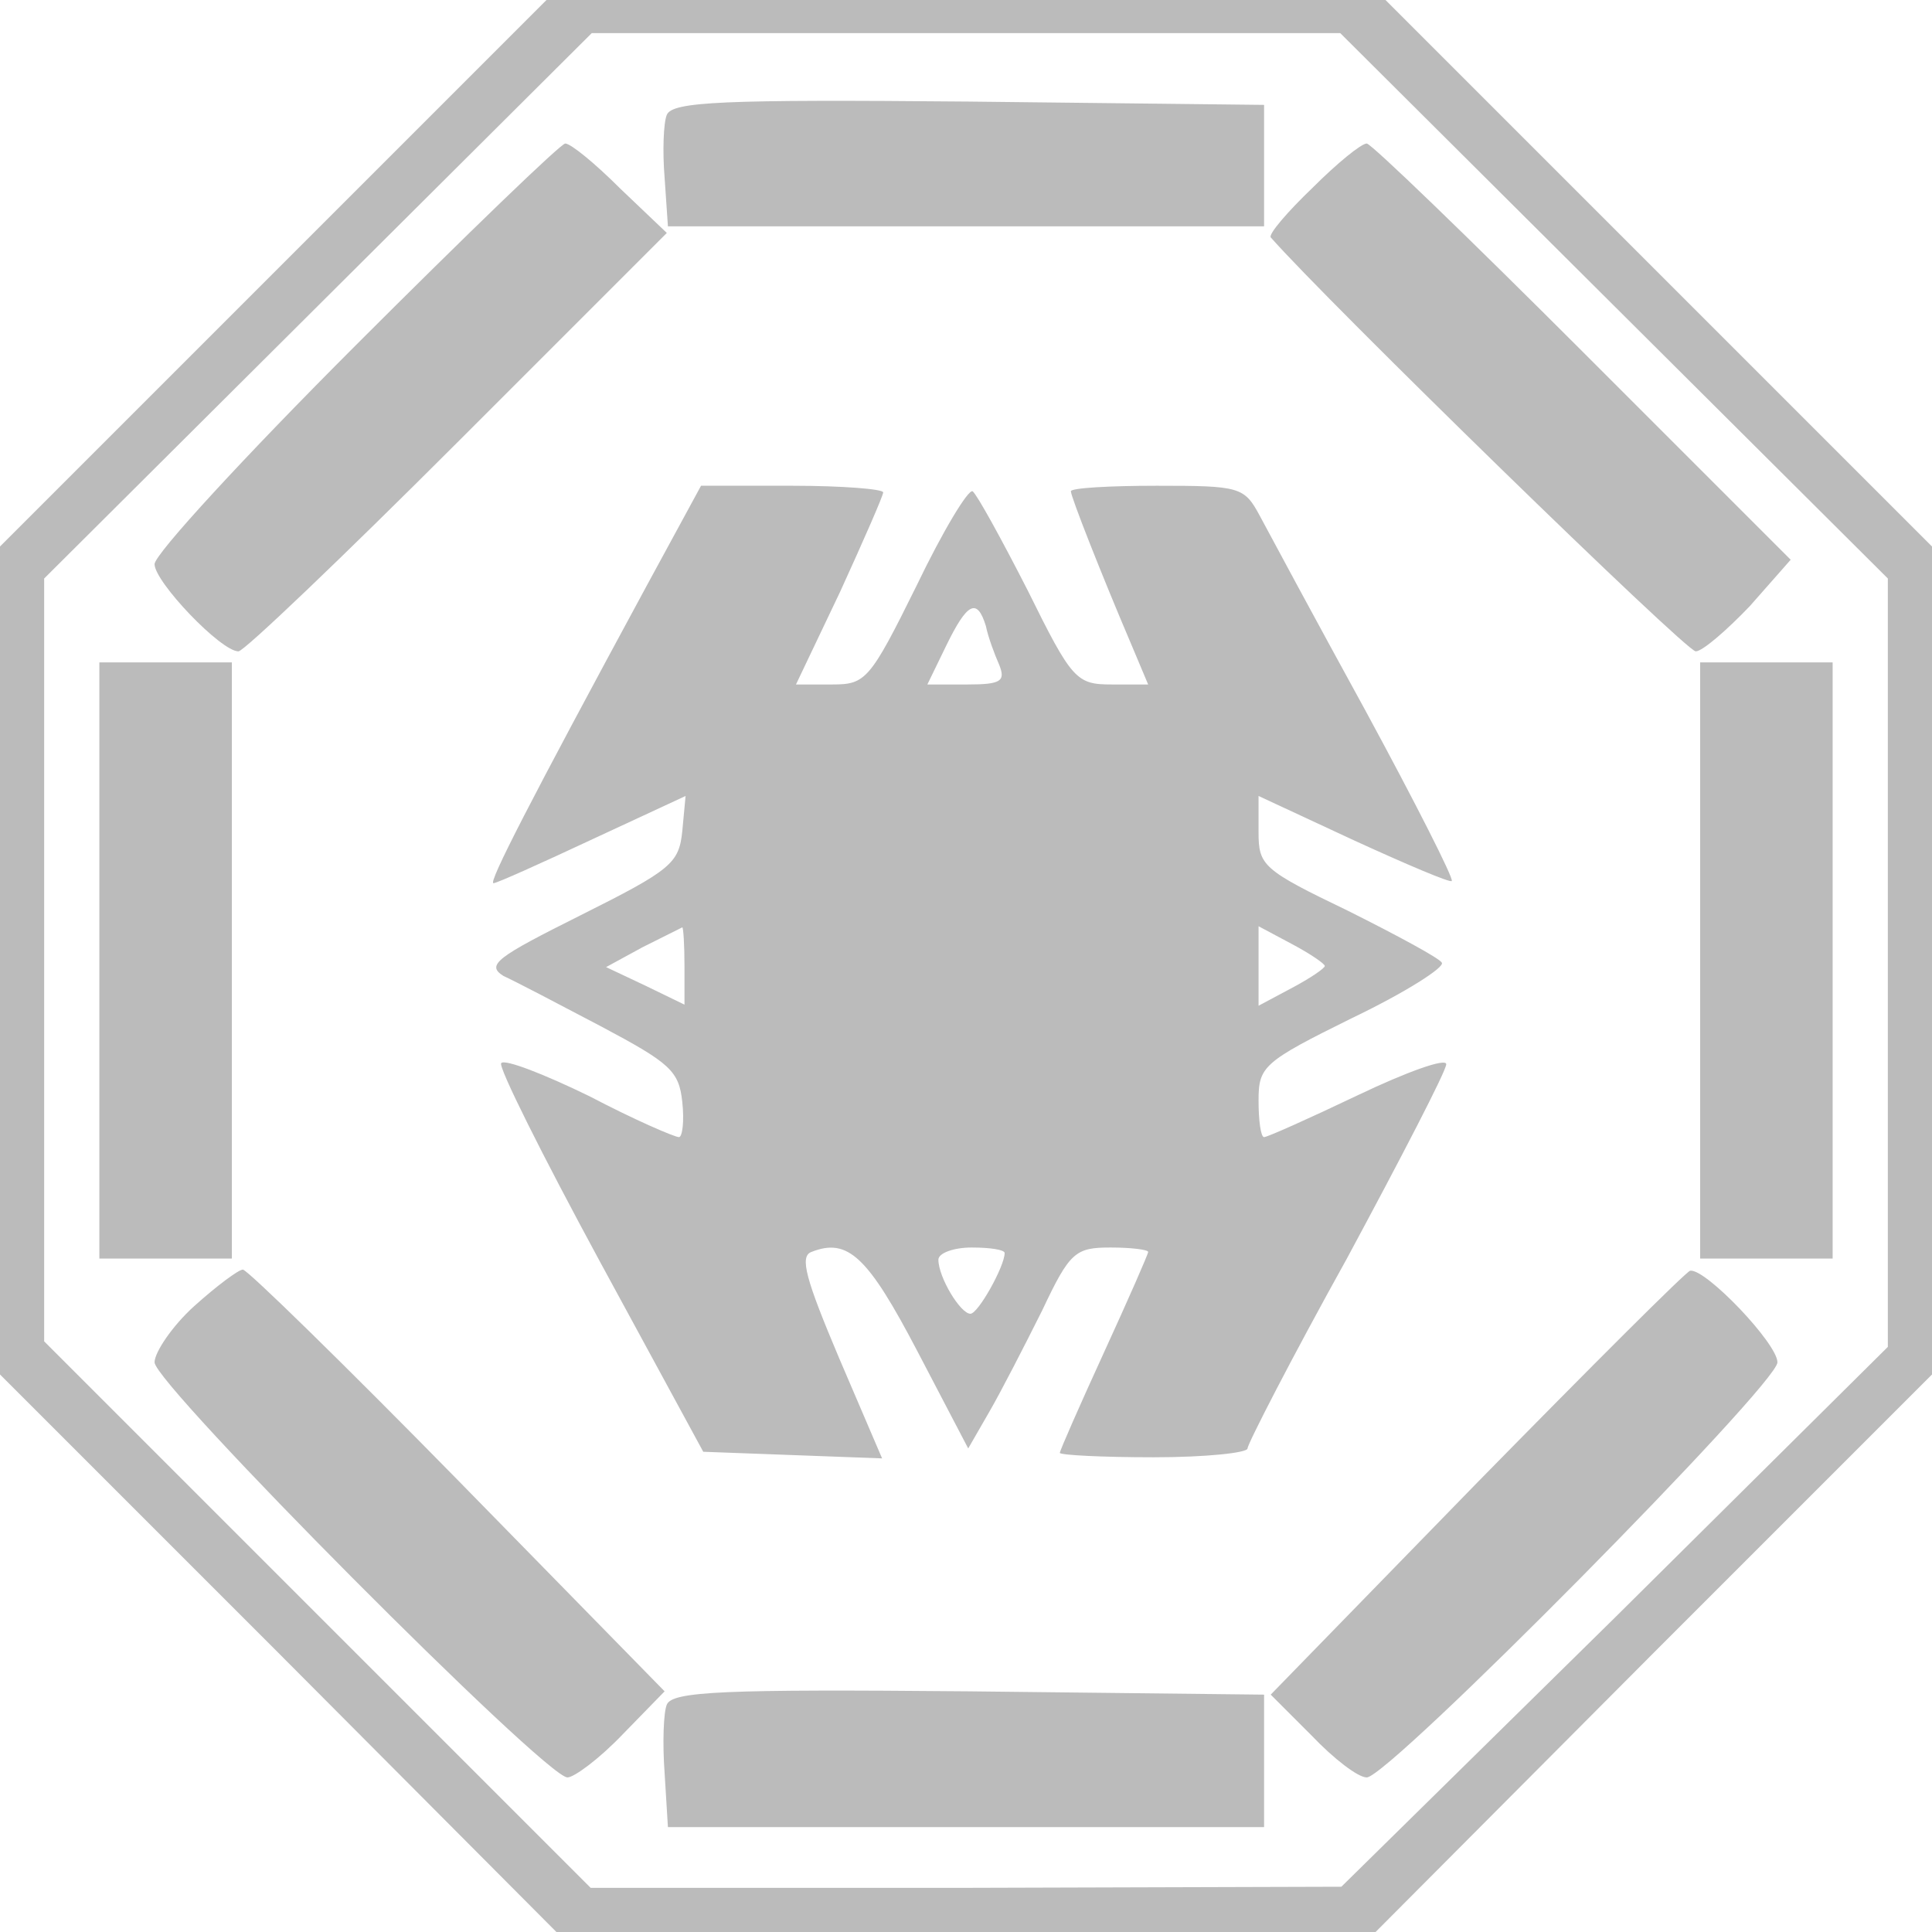 <?xml version="1.0" standalone="no"?>
<!DOCTYPE svg PUBLIC "-//W3C//DTD SVG 20010904//EN"
 "http://www.w3.org/TR/2001/REC-SVG-20010904/DTD/svg10.dtd">
<svg version="1.0" xmlns="http://www.w3.org/2000/svg"
 width="140pt" height="140pt" viewBox="0 0 140 140"
 preserveAspectRatio="xMidYMid meet" class="icon">
<g transform="translate(0,140) scale(0.08,-0.08)"
fill="#000000" stroke="none">
<path d="M247 1502 l-247 -247 0 -375 0 -375 252 -252 252 -253 371 0 371 0
252 253 252 252 0 375 0 375 -248 248 -247 247 -380 0 -380 0 -248 -248z
m1215 -29 l248 -247 0 -348 0 -348 -247 -245 -248 -244 -340 -1 -340 0 -247
247 -248 248 0 345 0 346 248 247 248 247 339 0 339 0 248 -247z" fill="#bbb"/>
<path d="M604 1646 c-3 -7 -4 -33 -2 -57 l3 -44 270 0 270 0 0 55 0 55 -268 3
c-222 2 -268 0 -273 -12z" fill="#bbb"/>
<path d="M322 1437 c-100 -100 -182 -189 -182 -198 0 -16 60 -79 76 -79 5 0
94 85 198 189 l190 190 -42 40 c-23 23 -45 41 -50 41 -4 0 -89 -82 -190 -183z" fill="#bbb"/>
<path d="M1189 1580 c-23 -22 -40 -42 -38 -45 51 -58 376 -375 385 -375 6 0
28 19 49 41 l37 42 -188 188 c-104 104 -192 189 -196 189 -5 0 -27 -18 -49
-40z" fill="#bbb"/>
<path d="M585 1218 c-105 -194 -143 -268 -138 -268 3 0 43 18 90 40 l84 39 -3
-32 c-3 -29 -10 -35 -92 -76 -76 -38 -86 -45 -70 -55 11 -5 51 -26 89 -46 62
-33 70 -40 73 -68 2 -18 0 -32 -3 -32 -4 0 -41 16 -81 37 -41 20 -77 34 -80
30 -3 -3 37 -83 89 -179 l94 -173 81 -3 81 -3 -39 91 c-30 71 -36 92 -25 96
33 13 51 -4 96 -90 l46 -88 19 33 c11 19 32 60 48 92 25 53 30 57 62 57 19 0
34 -2 34 -4 0 -2 -18 -43 -40 -91 -22 -48 -40 -89 -40 -91 0 -2 38 -4 85 -4
47 0 85 4 85 8 0 4 40 82 90 172 49 91 90 170 90 176 0 6 -36 -7 -80 -28 -44
-21 -82 -38 -85 -38 -3 0 -5 15 -5 33 0 31 4 35 85 75 48 23 84 46 81 50 -2 4
-41 25 -85 47 -77 37 -81 41 -81 71 l0 33 86 -40 c48 -22 88 -39 89 -37 2 2
-33 71 -78 154 -45 82 -88 162 -96 177 -14 26 -18 27 -93 27 -43 0 -78 -2 -78
-5 0 -5 28 -76 54 -137 l16 -38 -33 0 c-32 0 -36 4 -76 85 -24 47 -46 87 -50
90 -4 2 -27 -36 -51 -86 -42 -85 -46 -89 -76 -89 l-33 0 40 84 c21 46 39 87
39 90 0 3 -37 6 -82 6 l-83 0 -50 -92z m308 -35 c2 -10 8 -26 12 -35 6 -15 2
-18 -29 -18 l-36 0 17 35 c19 39 28 44 36 18z m-273 -308 l0 -35 -35 17 -36
17 33 18 c18 9 34 17 36 18 1 0 2 -16 2 -35z m580 0 c0 -2 -13 -11 -30 -20
l-30 -16 0 36 0 36 30 -16 c17 -9 30 -18 30 -20z m-290 -260 c0 -12 -24 -55
-31 -55 -9 0 -29 33 -29 49 0 6 14 11 30 11 17 0 30 -2 30 -5z" fill="#bbb"/>
<path d="M90 880 l0 -270 60 0 60 0 0 270 0 270 -60 0 -60 0 0 -270z" fill="#bbb"/>
<path d="M1540 880 l0 -270 60 0 60 0 0 270 0 270 -60 0 -60 0 0 -270z" fill="#bbb"/>
<path d="M176 567 c-20 -18 -36 -42 -36 -51 0 -20 354 -376 374 -376 6 0 29
17 50 39 l38 39 -187 191 c-103 105 -191 191 -195 191 -4 0 -24 -15 -44 -33z" fill="#bbb"/>
<path d="M1338 407 l-187 -192 37 -37 c20 -21 42 -38 50 -38 20 0 372 356 372
376 0 17 -65 85 -79 83 -3 0 -90 -87 -193 -192z" fill="#bbb"/>
<path d="M604 206 c-3 -7 -4 -35 -2 -62 l3 -49 270 0 270 0 0 60 0 60 -268 3
c-221 2 -268 0 -273 -12z" fill="#bbb"/>
</g>
</svg>